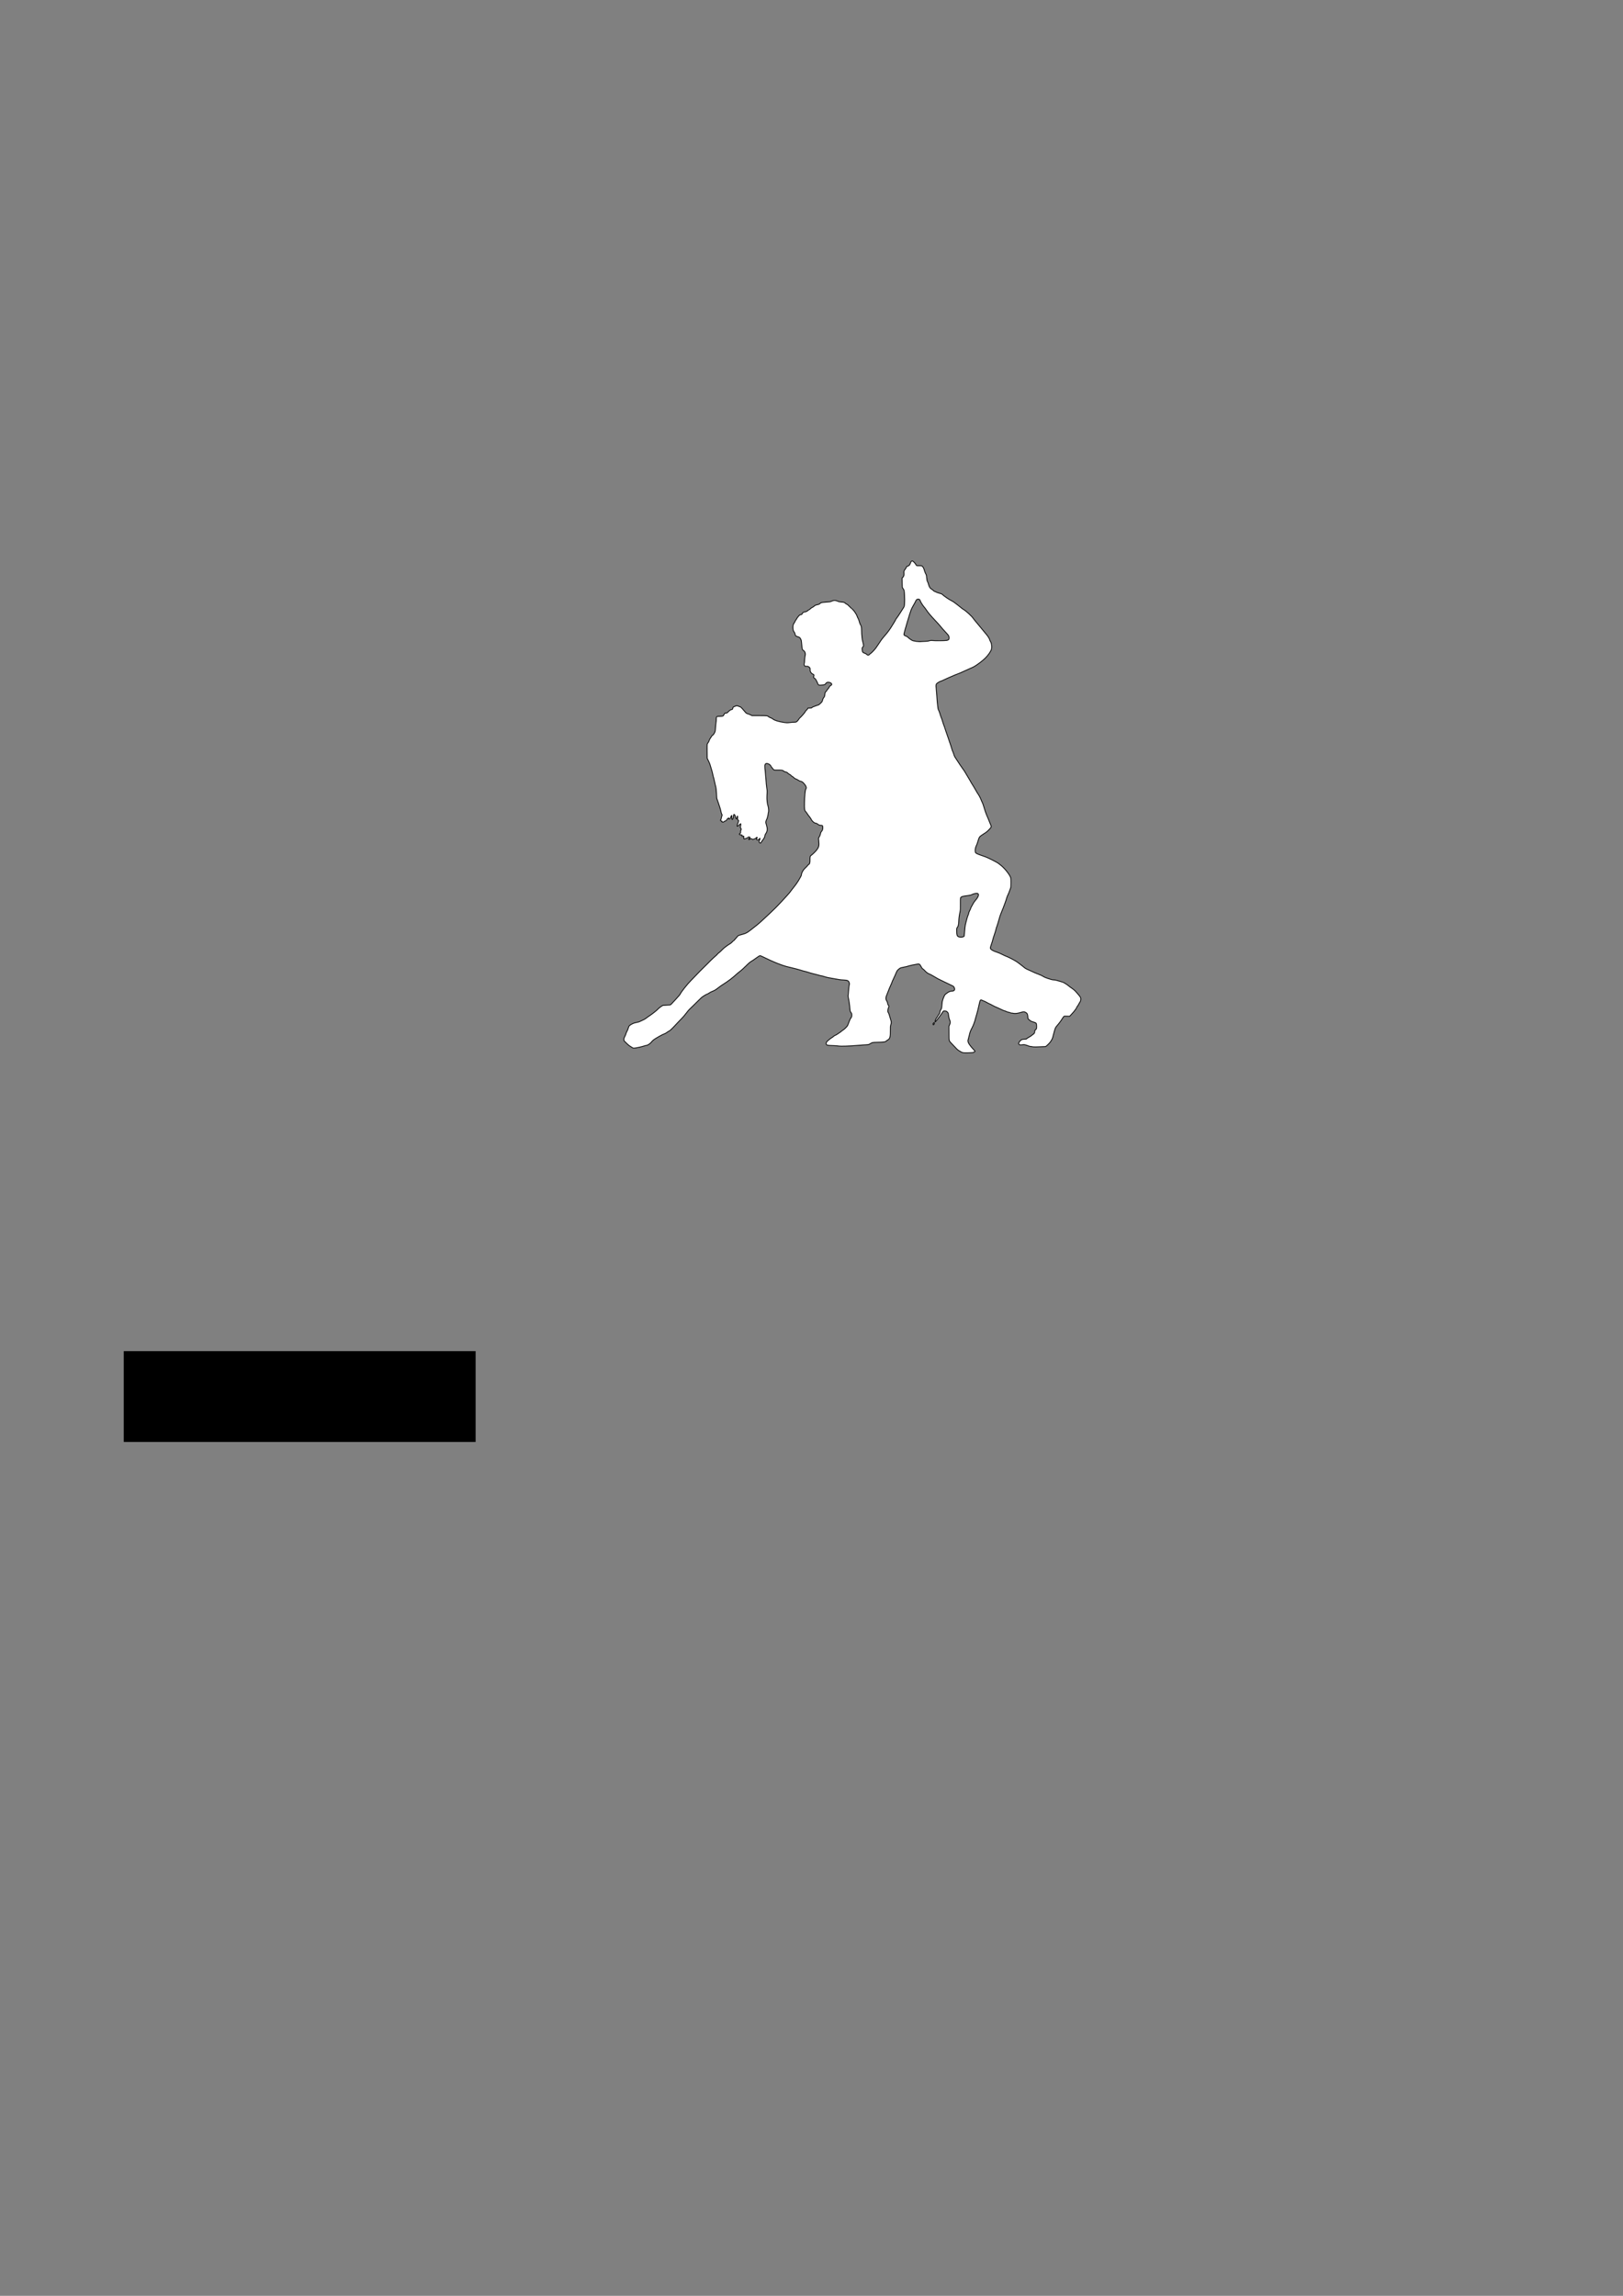 <?xml version="1.0" encoding="UTF-8" standalone="no"?>
<svg
   xmlns:osb="http://www.openswatchbook.org/uri/2009/osb"
   xmlns:dc="http://purl.org/dc/elements/1.1/"
   xmlns:cc="http://creativecommons.org/ns#"
   xmlns:rdf="http://www.w3.org/1999/02/22-rdf-syntax-ns#"
   xmlns:svg="http://www.w3.org/2000/svg"
   xmlns="http://www.w3.org/2000/svg"
   xmlns:xlink="http://www.w3.org/1999/xlink"
   xmlns:sodipodi="http://sodipodi.sourceforge.net/DTD/sodipodi-0.dtd"
   xmlns:inkscape="http://www.inkscape.org/namespaces/inkscape"
   version="1.1"
   id="svg2"
   height="297mm"
   width="210mm"
   sodipodi:docname="logo_ba_blanc_danseurs_seuls.svg"
   inkscape:version="0.92.5 (2060ec1f9f, 2020-04-08)">
  <rect width="100%" height="100%" fill="#808080" stroke="none"/>
  <sodipodi:namedview
     pagecolor="#ffffff"
     bordercolor="#666666"
     borderopacity="1"
     objecttolerance="10"
     gridtolerance="10"
     guidetolerance="10"
     inkscape:pageopacity="0"
     inkscape:pageshadow="2"
     inkscape:window-width="1890"
     inkscape:window-height="906"
     id="namedview193"
     showgrid="false"
     inkscape:zoom="1.1893044"
     inkscape:cx="492.45524"
     inkscape:cy="704.64397"
     inkscape:window-x="0"
     inkscape:window-y="37"
     inkscape:window-maximized="0"
     inkscape:current-layer="layer3" />
  <defs
     id="defs4">
    <linearGradient
       id="linearGradient4027">
      <stop
         id="stop4029"
         offset="0"
         style="stop-color:#ffffff;stop-opacity:1" />
      <stop
         style="stop-color:#ffcc00;stop-opacity:1"
         offset="0.747"
         id="stop4063" />
      <stop
         id="stop4031"
         offset="1"
         style="stop-color:#ff6600;stop-opacity:1" />
    </linearGradient>
    <linearGradient
       id="linearGradient3932">
      <stop
         style="stop-color:#ffcc00;stop-opacity:0.848;"
         offset="0"
         id="stop3941" />
      <stop
         id="stop3945"
         offset="0.25"
         style="stop-color:#ffcc00;stop-opacity:0.635;" />
      <stop
         id="stop3943"
         offset="0.5"
         style="stop-color:#ffcc00;stop-opacity:0.424;" />
      <stop
         id="stop3937"
         offset="1"
         style="stop-color:#ffcc00;stop-opacity:0;" />
    </linearGradient>
    <linearGradient
       id="linearGradient3872">
      <stop
         style="stop-color:#ffcc00;stop-opacity:0.325;"
         offset="0"
         id="stop3898" />
      <stop
         id="stop3900"
         offset="0.25"
         style="stop-color:#ffcc00;stop-opacity:0.271;" />
      <stop
         style="stop-color:#ffcc00;stop-opacity:0.216;"
         offset="0.5"
         id="stop3896" />
      <stop
         id="stop3876"
         offset="1"
         style="stop-color:#ffcc00;stop-opacity:0;" />
    </linearGradient>
    <linearGradient
       id="linearGradient3935">
      <stop
         style="stop-color:#ffc047;stop-opacity:0.482;"
         offset="0"
         id="stop3934" />
      <stop
         id="stop3938"
         offset="0.25"
         style="stop-color:#ffcc2a;stop-opacity:0.373;" />
      <stop
         id="stop3936"
         offset="0.679"
         style="stop-color:#ffcc2a;stop-opacity:0.709;" />
      <stop
         id="stop3939"
         offset="1"
         style="stop-color:#ffd42a;stop-opacity:0;" />
    </linearGradient>
    <linearGradient
       id="linearGradient5619">
      <stop
         id="stop5621"
         offset="0"
         style="stop-color:#ffffff;stop-opacity:1;" />
      <stop
         id="stop5623"
         offset="1"
         style="stop-color:#ffffff;stop-opacity:0;" />
    </linearGradient>
    <linearGradient
       id="linearGradient7661">
      <stop
         style="stop-color:#e6f727;stop-opacity:1;"
         offset="0"
         id="stop7663" />
      <stop
         style="stop-color:#e6f727;stop-opacity:0;"
         offset="1"
         id="stop7665" />
    </linearGradient>
    <linearGradient
       id="linearGradient7643"
       osb:paint="solid">
      <stop
         style="stop-color:#f7b027;stop-opacity:1;"
         offset="0"
         id="stop7645" />
    </linearGradient>
    <linearGradient
       id="linearGradient7665"
       osb:paint="solid">
      <stop
         style="stop-color:#000000;stop-opacity:1;"
         offset="0"
         id="stop7667" />
    </linearGradient>
    <filter
       id="filter5310"
       color-interpolation-filters="sRGB">
      <feSpecularLighting
         id="feSpecularLighting5312"
         in="SourceAlpha"
         surfaceScale="1"
         specularConstant="2"
         specularExponent="18.5"
         result="result1">
        <feDistantLight
           id="feDistantLight5314"
           elevation="30"
           azimuth="225" />
      </feSpecularLighting>
      <feComposite
         id="feComposite5316"
         in2="SourceGraphic"
         result="result0"
         operator="atop" />
      <feMorphology
         id="feMorphology5318"
         radius="2"
         result="result1"
         in="SourceAlpha"
         operator="dilate" />
      <feComposite
         id="feComposite5320"
         in2="result1"
         in="result0" />
    </filter>
    <filter
       id="filter5322"
       color-interpolation-filters="sRGB">
      <feSpecularLighting
         id="feSpecularLighting5324"
         in="SourceAlpha"
         surfaceScale="1"
         specularConstant="2"
         specularExponent="18.5"
         result="result1">
        <feDistantLight
           id="feDistantLight5326"
           elevation="30"
           azimuth="225" />
      </feSpecularLighting>
      <feComposite
         id="feComposite5328"
         in2="SourceGraphic"
         result="result0"
         operator="atop" />
      <feMorphology
         id="feMorphology5330"
         radius="2"
         result="result1"
         in="SourceAlpha"
         operator="dilate" />
      <feComposite
         id="feComposite5332"
         in2="result1"
         in="result0" />
    </filter>
    <filter
       id="filter5334"
       color-interpolation-filters="sRGB">
      <feSpecularLighting
         id="feSpecularLighting5336"
         in="SourceAlpha"
         surfaceScale="1"
         specularConstant="2"
         specularExponent="18.5"
         result="result1">
        <feDistantLight
           id="feDistantLight5338"
           elevation="30"
           azimuth="225" />
      </feSpecularLighting>
      <feComposite
         id="feComposite5340"
         in2="SourceGraphic"
         result="result0"
         operator="atop" />
      <feMorphology
         id="feMorphology5342"
         radius="2"
         result="result1"
         in="SourceAlpha"
         operator="dilate" />
      <feComposite
         id="feComposite5344"
         in2="result1"
         in="result0" />
    </filter>
    <filter
       id="filter5376"
       x="0"
       y="0"
       width="1"
       height="1"
       color-interpolation-filters="sRGB">
      <feColorMatrix
         id="feColorMatrix5378"
         values="1"
         in="SourceGraphic"
         type="saturate"
         result="result2" />
      <feFlood
         id="feFlood5380"
         flood-color="rgb(254,102,0)"
         flood-opacity="1"
         result="result1" />
      <feBlend
         id="feBlend5382"
         in2="result2"
         mode="multiply"
         in="result1"
         result="result3" />
      <feComposite
         id="feComposite5384"
         in2="SourceGraphic"
         operator="in"
         k2="1"
         result="result4" />
    </filter>
    <path
       style="fill:#ffffff;fill-opacity:1;stroke:#0000ed;stroke-width:2.269;stroke-miterlimit:4;stroke-opacity:1;stroke-dasharray:none"
       id="path6910-3"
       d="m 743.526,474.254 a 368.352,357.552 0 1 1 -8e-5,-0.242"
       transform="matrix(0.025,0.769,-0.792,0.026,706.581,76.178)" />
    <path
       style="fill:#ffffff;fill-opacity:1;stroke:#0000ed;stroke-width:2.269;stroke-miterlimit:4;stroke-opacity:1;stroke-dasharray:none"
       id="path6910-38"
       d="m 743.526,474.254 a 368.352,357.552 0 1 1 -8e-5,-0.242"
       transform="matrix(0.025,0.769,-0.792,0.026,706.581,76.178)" />
    <filter
       color-interpolation-filters="sRGB"
       x="0"
       y="0"
       width="1"
       height="1"
       id="filter5299">
      <feColorMatrix
         result="result1"
         values="0"
         type="saturate"
         id="feColorMatrix5301" />
      <feFlood
         result="result2"
         flood-color="rgb(9,111,152)"
         id="feFlood5303" />
      <feBlend
         result="result2"
         mode="screen"
         in2="result1"
         id="feBlend5305" />
      <feComposite
         in="result2"
         operator="in"
         in2="SourceGraphic"
         id="feComposite5307" />
    </filter>
    <linearGradient
       gradientUnits="userSpaceOnUse"
       y2="474.254"
       x2="744.66"
       y1="474.254"
       x1="5.687"
       id="linearGradient5625"
       xlink:href="#linearGradient5619" />
    <filter
       color-interpolation-filters="sRGB"
       id="filter7095">
      <feGaussianBlur
         stdDeviation="3"
         id="feGaussianBlur7097" />
    </filter>
    <radialGradient
       gradientUnits="userSpaceOnUse"
       gradientTransform="matrix(-0.685,-0.392,-0.399,0.697,794.168,146.547)"
       r="369.487"
       fy="528.892"
       fx="343.526"
       cy="528.892"
       cx="343.526"
       id="radialGradient4061"
       xlink:href="#linearGradient4027" />
    <filter
       id="filter5322-0"
       color-interpolation-filters="sRGB">
      <feSpecularLighting
         id="feSpecularLighting5324-8"
         in="SourceAlpha"
         surfaceScale="1"
         specularConstant="2"
         specularExponent="18.5"
         result="result1">
        <feDistantLight
           id="feDistantLight5326-9"
           elevation="30"
           azimuth="225" />
      </feSpecularLighting>
      <feComposite
         id="feComposite5328-6"
         in2="SourceGraphic"
         result="result0"
         operator="atop" />
      <feMorphology
         id="feMorphology5330-3"
         radius="2"
         result="result1"
         in="SourceAlpha"
         operator="dilate" />
      <feComposite
         id="feComposite5332-0"
         in2="result1"
         in="result0" />
    </filter>
    <filter
       id="filter5322-6"
       color-interpolation-filters="sRGB">
      <feSpecularLighting
         id="feSpecularLighting5324-83"
         in="SourceAlpha"
         surfaceScale="1"
         specularConstant="2"
         specularExponent="18.5"
         result="result1">
        <feDistantLight
           id="feDistantLight5326-92"
           elevation="30"
           azimuth="225" />
      </feSpecularLighting>
      <feComposite
         id="feComposite5328-67"
         in2="SourceGraphic"
         result="result0"
         operator="atop" />
      <feMorphology
         id="feMorphology5330-0"
         radius="2"
         result="result1"
         in="SourceAlpha"
         operator="dilate" />
      <feComposite
         id="feComposite5332-8"
         in2="result1"
         in="result0" />
    </filter>
    <filter
       id="filter5322-4"
       color-interpolation-filters="sRGB">
      <feSpecularLighting
         id="feSpecularLighting5324-2"
         in="SourceAlpha"
         surfaceScale="1"
         specularConstant="2"
         specularExponent="18.5"
         result="result1">
        <feDistantLight
           id="feDistantLight5326-96"
           elevation="30"
           azimuth="225" />
      </feSpecularLighting>
      <feComposite
         id="feComposite5328-1"
         in2="SourceGraphic"
         result="result0"
         operator="atop" />
      <feMorphology
         id="feMorphology5330-04"
         radius="2"
         result="result1"
         in="SourceAlpha"
         operator="dilate" />
      <feComposite
         id="feComposite5332-2"
         in2="result1"
         in="result0" />
    </filter>
    <filter
       id="filter5322-5"
       color-interpolation-filters="sRGB">
      <feSpecularLighting
         id="feSpecularLighting5324-1"
         in="SourceAlpha"
         surfaceScale="1"
         specularConstant="2"
         specularExponent="18.5"
         result="result1">
        <feDistantLight
           id="feDistantLight5326-7"
           elevation="30"
           azimuth="225" />
      </feSpecularLighting>
      <feComposite
         id="feComposite5328-5"
         in2="SourceGraphic"
         result="result0"
         operator="atop" />
      <feMorphology
         id="feMorphology5330-7"
         radius="2"
         result="result1"
         in="SourceAlpha"
         operator="dilate" />
      <feComposite
         id="feComposite5332-1"
         in2="result1"
         in="result0" />
    </filter>
    <filter
       color-interpolation-filters="sRGB"
       id="filter4020">
      <feGaussianBlur
         result="result0"
         in="SourceAlpha"
         stdDeviation="2"
         id="feGaussianBlur4022" />
      <feComposite
         k3="10"
         k2="1"
         in="SourceGraphic"
         operator="arithmetic"
         result="result3"
         in2="result0"
         id="feComposite4024" />
      <feComposite
         result="result4"
         in="result3"
         operator="in"
         k2="1"
         in2="result3"
         id="feComposite4026" />
    </filter>
    <filter
       id="filter5322-53"
       color-interpolation-filters="sRGB">
      <feSpecularLighting
         id="feSpecularLighting5324-21"
         in="SourceAlpha"
         surfaceScale="1"
         specularConstant="2"
         specularExponent="18.5"
         result="result1">
        <feDistantLight
           id="feDistantLight5326-97"
           elevation="30"
           azimuth="225" />
      </feSpecularLighting>
      <feComposite
         id="feComposite5328-68"
         in2="SourceGraphic"
         result="result0"
         operator="atop" />
      <feMorphology
         id="feMorphology5330-2"
         radius="2"
         result="result1"
         in="SourceAlpha"
         operator="dilate" />
      <feComposite
         id="feComposite5332-06"
         in2="result1"
         in="result0" />
    </filter>
    <filter
       id="filter5322-9"
       color-interpolation-filters="sRGB">
      <feSpecularLighting
         id="feSpecularLighting5324-6"
         in="SourceAlpha"
         surfaceScale="1"
         specularConstant="2"
         specularExponent="18.5"
         result="result1">
        <feDistantLight
           id="feDistantLight5326-0"
           elevation="30"
           azimuth="225" />
      </feSpecularLighting>
      <feComposite
         id="feComposite5328-2"
         in2="SourceGraphic"
         result="result0"
         operator="atop" />
      <feMorphology
         id="feMorphology5330-76"
         radius="2"
         result="result1"
         in="SourceAlpha"
         operator="dilate" />
      <feComposite
         id="feComposite5332-13"
         in2="result1"
         in="result0" />
    </filter>
    <filter
       color-interpolation-filters="sRGB"
       id="filter3225">
      <feGaussianBlur
         result="result0"
         in="SourceAlpha"
         stdDeviation="2"
         id="feGaussianBlur3227" />
      <feComposite
         k3="10"
         k2="1"
         in="SourceGraphic"
         operator="arithmetic"
         result="result3"
         in2="result0"
         id="feComposite3229" />
      <feComposite
         result="result4"
         in="result3"
         operator="in"
         k2="1"
         in2="result3"
         id="feComposite3231" />
    </filter>
    <filter
       id="filter5322-2"
       color-interpolation-filters="sRGB">
      <feSpecularLighting
         id="feSpecularLighting5324-60"
         in="SourceAlpha"
         surfaceScale="1"
         specularConstant="2"
         specularExponent="18.5"
         result="result1">
        <feDistantLight
           id="feDistantLight5326-6"
           elevation="30"
           azimuth="225" />
      </feSpecularLighting>
      <feComposite
         id="feComposite5328-64"
         in2="SourceGraphic"
         result="result0"
         operator="atop" />
      <feMorphology
         id="feMorphology5330-6"
         radius="2"
         result="result1"
         in="SourceAlpha"
         operator="dilate" />
      <feComposite
         id="feComposite5332-28"
         in2="result1"
         in="result0" />
    </filter>
    <path
       transform="matrix(-0.025,0.769,0.792,0.026,-26.066,872.042)"
       d="m 743.526,474.254 a 368.352,357.552 0 1 1 -8e-5,-0.242"
       id="path3017"
       style="fill:#ffffff;fill-opacity:1;stroke:#0000ed;stroke-width:2.268;stroke-miterlimit:4;stroke-opacity:1;stroke-dasharray:none" />
    <path
       transform="matrix(-0.025,0.769,0.792,0.026,-26.066,872.042)"
       d="m 743.526,474.254 a 368.352,357.552 0 1 1 -8e-5,-0.242"
       id="path3017-4"
       style="fill:#ffffff;fill-opacity:1;stroke:#0000ed;stroke-width:2.268;stroke-miterlimit:4;stroke-opacity:1;stroke-dasharray:none" />
    <filter
       id="filter5322-2-3"
       color-interpolation-filters="sRGB">
      <feSpecularLighting
         id="feSpecularLighting5324-60-4"
         in="SourceAlpha"
         surfaceScale="1"
         specularConstant="2"
         specularExponent="18.5"
         result="result1">
        <feDistantLight
           id="feDistantLight5326-6-1"
           elevation="30"
           azimuth="225" />
      </feSpecularLighting>
      <feComposite
         id="feComposite5328-64-6"
         in2="SourceGraphic"
         result="result0"
         operator="atop" />
      <feMorphology
         id="feMorphology5330-6-6"
         radius="2"
         result="result1"
         in="SourceAlpha"
         operator="dilate" />
      <feComposite
         id="feComposite5332-28-2"
         in2="result1"
         in="result0" />
    </filter>
    <filter
       id="filter5310-0"
       color-interpolation-filters="sRGB">
      <feSpecularLighting
         id="feSpecularLighting5312-3"
         in="SourceAlpha"
         surfaceScale="1"
         specularConstant="2"
         specularExponent="18.5"
         result="result1">
        <feDistantLight
           id="feDistantLight5314-4"
           elevation="30"
           azimuth="225" />
      </feSpecularLighting>
      <feComposite
         id="feComposite5316-6"
         in2="SourceGraphic"
         result="result0"
         operator="atop" />
      <feMorphology
         id="feMorphology5318-4"
         radius="2"
         result="result1"
         in="SourceAlpha"
         operator="dilate" />
      <feComposite
         id="feComposite5320-3"
         in2="result1"
         in="result0" />
    </filter>
    <filter
       id="filter5322-56"
       color-interpolation-filters="sRGB">
      <feSpecularLighting
         id="feSpecularLighting5324-9"
         in="SourceAlpha"
         surfaceScale="1"
         specularConstant="2"
         specularExponent="18.5"
         result="result1">
        <feDistantLight
           id="feDistantLight5326-75"
           elevation="30"
           azimuth="225" />
      </feSpecularLighting>
      <feComposite
         id="feComposite5328-9"
         in2="SourceGraphic"
         result="result0"
         operator="atop" />
      <feMorphology
         id="feMorphology5330-9"
         radius="2"
         result="result1"
         in="SourceAlpha"
         operator="dilate" />
      <feComposite
         id="feComposite5332-02"
         in2="result1"
         in="result0" />
    </filter>
    <path
       style="fill:url(#radialGradient4061-4);fill-opacity:1;stroke:#0000ed;stroke-width:3.39;stroke-miterlimit:4;stroke-opacity:1;stroke-dasharray:none"
       id="path6910-0"
       d="m 743.526,474.254 a 368.352,357.552 0 1 1 -8e-5,-0.242"
       transform="matrix(0.022,0.668,-0.688,0.023,658.416,161.738)" />
    <radialGradient
       gradientUnits="userSpaceOnUse"
       gradientTransform="matrix(-0.231,-1.125,1.178,-0.228,-232.728,971.894)"
       r="369.487"
       fy="528.892"
       fx="343.526"
       cy="528.892"
       cx="343.526"
       id="radialGradient4061-4"
       xlink:href="#linearGradient4027-4" />
    <linearGradient
       id="linearGradient4027-4">
      <stop
         id="stop4029-6"
         offset="0"
         style="stop-color:#ffffff;stop-opacity:1" />
      <stop
         style="stop-color:#ffcc00;stop-opacity:1"
         offset="0.747"
         id="stop4063-4" />
      <stop
         id="stop4031-7"
         offset="1"
         style="stop-color:#ff6600;stop-opacity:1" />
    </linearGradient>
    <radialGradient
       r="369.487"
       fy="528.892"
       fx="343.526"
       cy="528.892"
       cx="343.526"
       gradientTransform="matrix(-0.231,-1.125,1.178,-0.228,-232.728,971.894)"
       gradientUnits="userSpaceOnUse"
       id="radialGradient3477"
       xlink:href="#linearGradient4027-4" />
    <radialGradient
       r="369.487"
       fy="528.892"
       fx="343.526"
       cy="528.892"
       cx="343.526"
       gradientTransform="matrix(-0.231,-1.125,1.178,-0.228,-232.728,971.894)"
       gradientUnits="userSpaceOnUse"
       id="radialGradient3358"
       xlink:href="#linearGradient4027-4" />
    <radialGradient
       r="369.487"
       fy="528.892"
       fx="343.526"
       cy="528.892"
       cx="343.526"
       gradientTransform="matrix(-0.231,-1.125,1.178,-0.228,-232.728,971.894)"
       gradientUnits="userSpaceOnUse"
       id="radialGradient3444"
       xlink:href="#linearGradient4027-4" />
    <radialGradient
       r="369.487"
       fy="528.892"
       fx="343.526"
       cy="528.892"
       cx="343.526"
       gradientTransform="matrix(0.769,-0.18,0.183,0.782,1672.664,-605.269)"
       gradientUnits="userSpaceOnUse"
       id="radialGradient3529"
       xlink:href="#linearGradient4027-4" />
    <filter
       id="filter5322-2-1"
       style="color-interpolation-filters:sRGB">
      <feSpecularLighting
         result="result1"
         specularExponent="18.5"
         specularConstant="2"
         surfaceScale="1"
         in="SourceAlpha"
         id="feSpecularLighting5324-60-5">
        <feDistantLight
           azimuth="225"
           elevation="30"
           id="feDistantLight5326-6-0" />
      </feSpecularLighting>
      <feComposite
         operator="atop"
         result="result0"
         in2="SourceGraphic"
         id="feComposite5328-64-8" />
      <feMorphology
         operator="dilate"
         in="SourceAlpha"
         result="result1"
         radius="2"
         id="feMorphology5330-6-3" />
      <feComposite
         in="result0"
         in2="result1"
         id="feComposite5332-28-5" />
    </filter>
    <filter
       id="filter5310-6"
       style="color-interpolation-filters:sRGB">
      <feSpecularLighting
         result="result1"
         specularExponent="18.5"
         specularConstant="2"
         surfaceScale="1"
         in="SourceAlpha"
         id="feSpecularLighting5312-5">
        <feDistantLight
           azimuth="225"
           elevation="30"
           id="feDistantLight5314-9" />
      </feSpecularLighting>
      <feComposite
         operator="atop"
         result="result0"
         in2="SourceGraphic"
         id="feComposite5316-9" />
      <feMorphology
         operator="dilate"
         in="SourceAlpha"
         result="result1"
         radius="2"
         id="feMorphology5318-0" />
      <feComposite
         in="result0"
         in2="result1"
         id="feComposite5320-7" />
    </filter>
    <filter
       id="filter5322-63"
       style="color-interpolation-filters:sRGB">
      <feSpecularLighting
         result="result1"
         specularExponent="18.5"
         specularConstant="2"
         surfaceScale="1"
         in="SourceAlpha"
         id="feSpecularLighting5324-7">
        <feDistantLight
           azimuth="225"
           elevation="30"
           id="feDistantLight5326-61" />
      </feSpecularLighting>
      <feComposite
         operator="atop"
         result="result0"
         in2="SourceGraphic"
         id="feComposite5328-50" />
      <feMorphology
         operator="dilate"
         in="SourceAlpha"
         result="result1"
         radius="2"
         id="feMorphology5330-65" />
      <feComposite
         in="result0"
         in2="result1"
         id="feComposite5332-08" />
    </filter>
    <radialGradient
       xlink:href="#linearGradient4027"
       id="radialGradient4061-1"
       cx="343.526"
       cy="528.892"
       fx="343.526"
       fy="528.892"
       r="369.487"
       gradientTransform="matrix(-0.66,-0.433,-0.44,0.672,761.263,189.688)"
       gradientUnits="userSpaceOnUse" />
    <filter
       id="filter5322-22"
       style="color-interpolation-filters:sRGB">
      <feSpecularLighting
         id="feSpecularLighting5324-3"
         in="SourceAlpha"
         surfaceScale="1"
         specularConstant="2"
         specularExponent="18.5"
         result="result1">
        <feDistantLight
           id="feDistantLight5326-2"
           elevation="30"
           azimuth="225" />
      </feSpecularLighting>
      <feComposite
         id="feComposite5328-0"
         in2="SourceGraphic"
         result="result0"
         operator="atop" />
      <feMorphology
         id="feMorphology5330-5"
         radius="2"
         result="result1"
         in="SourceAlpha"
         operator="dilate" />
      <feComposite
         id="feComposite5332-4"
         in2="result1"
         in="result0" />
    </filter>
    <filter
       id="filter5310-3"
       style="color-interpolation-filters:sRGB">
      <feSpecularLighting
         id="feSpecularLighting5312-17"
         in="SourceAlpha"
         surfaceScale="1"
         specularConstant="2"
         specularExponent="18.5"
         result="result1">
        <feDistantLight
           id="feDistantLight5314-1"
           elevation="30"
           azimuth="225" />
      </feSpecularLighting>
      <feComposite
         id="feComposite5316-2"
         in2="SourceGraphic"
         result="result0"
         operator="atop" />
      <feMorphology
         id="feMorphology5318-54"
         radius="2"
         result="result1"
         in="SourceAlpha"
         operator="dilate" />
      <feComposite
         id="feComposite5320-9"
         in2="result1"
         in="result0" />
    </filter>
    <filter
       id="filter5322-2-6"
       style="color-interpolation-filters:sRGB">
      <feSpecularLighting
         id="feSpecularLighting5324-60-29"
         in="SourceAlpha"
         surfaceScale="1"
         specularConstant="2"
         specularExponent="18.5"
         result="result1">
        <feDistantLight
           id="feDistantLight5326-6-7"
           elevation="30"
           azimuth="225" />
      </feSpecularLighting>
      <feComposite
         id="feComposite5328-64-5"
         in2="SourceGraphic"
         result="result0"
         operator="atop" />
      <feMorphology
         id="feMorphology5330-6-9"
         radius="2"
         result="result1"
         in="SourceAlpha"
         operator="dilate" />
      <feComposite
         id="feComposite5332-28-0"
         in2="result1"
         in="result0" />
    </filter>
  </defs>
  <g
     inkscape:groupmode="layer"
     id="layer2"
     inkscape:label="fond"
     sodipodi:insensitive="true"
     style="display:none">
    <rect
       style="fill:#6d6d6d;fill-opacity:1;fill-rule:evenodd;stroke:#000000;stroke-width:0.956px;stroke-linecap:butt;stroke-linejoin:miter;stroke-opacity:1"
       id="rect193"
       width="789.613"
       height="1113.051"
       x="9.491"
       y="-0.022" />
    <circle
       style="opacity:1;vector-effect:none;fill:none;fill-opacity:1;fill-rule:evenodd;stroke:#ffffff;stroke-width:3.056px;stroke-linecap:butt;stroke-linejoin:miter;stroke-miterlimit:4;stroke-dasharray:none;stroke-dashoffset:0;stroke-opacity:1"
       id="path1007"
       cx="484.758"
       cy="816.882"
       r="152.814" />
  </g>
  <g
     inkscape:groupmode="layer"
     id="layer3"
     inkscape:label="niv1">
    <g
       style="display:inline;stroke:#000000;stroke-opacity:1;stroke-width:0.4;stroke-miterlimit:4;stroke-dasharray:none"
       id="layer1">
      <flowRoot
         transform="matrix(1.167,0,0,1.004,30.204,64.281)"
         style="font-style:normal;font-weight:normal;line-height:0.01%;font-family:sans-serif;letter-spacing:0px;word-spacing:0px;writing-mode:tb-rl;display:inline;fill:#000000;fill-opacity:1;stroke:#000000;stroke-width:0.37;stroke-linecap:butt;stroke-linejoin:miter;stroke-opacity:1;stroke-miterlimit:4;stroke-dasharray:none"
         id="flowRoot4155"
         xml:space="preserve"><flowRegion
           style="font-family:sans-serif;stroke:#000000;stroke-opacity:1;stroke-width:0.37;stroke-miterlimit:4;stroke-dasharray:none"
           id="flowRegion4157"><rect
             style="font-family:sans-serif;stroke:#000000;stroke-opacity:1;stroke-width:0.37;stroke-miterlimit:4;stroke-dasharray:none"
             y="594.157"
             x="26.163"
             height="43.841"
             width="147.078"
             id="rect4159" /></flowRegion><flowPara
           style="font-size:40px;line-height:1.25;font-family:sans-serif;stroke:#000000;stroke-opacity:1;stroke-width:0.37;stroke-miterlimit:4;stroke-dasharray:none"
           id="flowPara4161"> </flowPara></flowRoot>      <path
         id="path209"
         d="m 471.203,514.738 c -0.44,-0.044 -0.866,-0.185 -1.157,-0.383 -0.253,-0.173 -0.706,-0.44 -1.006,-0.594 -0.691,-0.354 -0.923,-0.581 -4.029,-3.923 -0.921,-0.991 -0.902,-0.898 -0.921,-4.677 l -0.016,-3.369 0.33,-0.778 c 0.409,-0.964 0.403,-1.47 -0.03,-2.433 -0.226,-0.503 -0.38,-1.121 -0.462,-1.86 -0.156,-1.398 -0.164,-1.421 -0.678,-1.935 -0.366,-0.366 -0.53,-0.434 -1.139,-0.472 -0.66,-0.041 -0.727,-0.019 -0.933,0.302 -0.822,1.281 -3.222,4.504 -3.635,4.88 -0.303,0.276 -0.329,0.136 -0.114,-0.624 0.118,-0.419 0.395,-0.937 0.7,-1.311 0.277,-0.34 0.503,-0.668 0.502,-0.73 -10e-4,-0.062 0.208,-0.392 0.465,-0.734 0.484,-0.646 0.528,-0.751 0.638,-1.534 0.036,-0.259 0.221,-0.685 0.41,-0.947 0.254,-0.352 0.359,-0.668 0.403,-1.211 0.178,-2.213 0.268,-2.892 0.43,-3.241 0.099,-0.212 0.178,-0.465 0.177,-0.56 -0.002,-0.096 0.2,-0.642 0.449,-1.214 0.43,-0.991 0.499,-1.075 1.451,-1.779 1.03,-0.761 1.671,-1.013 2.639,-1.033 1.087,-0.023 1.457,-0.75 0.924,-1.819 -0.191,-0.384 -0.396,-0.566 -0.886,-0.786 -0.351,-0.158 -1.214,-0.577 -1.919,-0.931 -0.705,-0.354 -1.857,-0.907 -2.56,-1.229 -1.896,-0.868 -3.197,-1.558 -4.657,-2.474 -0.719,-0.451 -1.696,-0.971 -2.171,-1.156 -0.616,-0.24 -1.082,-0.541 -1.623,-1.051 -0.418,-0.393 -0.805,-0.788 -0.86,-0.877 -0.056,-0.09 -0.317,-0.303 -0.581,-0.475 -0.35,-0.228 -0.598,-0.552 -0.918,-1.203 -0.531,-1.077 -0.85,-1.328 -1.559,-1.226 -1.198,0.173 -3.454,0.634 -4.067,0.831 -0.964,0.309 -2.223,0.617 -3.211,0.783 -0.476,0.08 -1.005,0.205 -1.176,0.277 -0.516,0.218 -1.585,1.153 -1.76,1.538 -0.09,0.199 -0.224,0.478 -0.296,0.621 -0.073,0.143 -0.431,0.96 -0.796,1.815 -0.365,0.856 -0.78,1.76 -0.922,2.01 -0.142,0.25 -0.324,0.683 -0.405,0.962 -0.081,0.279 -0.398,1.037 -0.705,1.685 -0.307,0.648 -0.75,1.702 -0.984,2.343 -0.235,0.641 -0.546,1.428 -0.691,1.749 -0.779,1.717 -0.824,2.534 -0.191,3.475 0.209,0.311 0.372,0.748 0.416,1.123 0.045,0.379 0.185,0.751 0.364,0.973 0.354,0.439 0.356,0.474 0.048,1.144 -0.135,0.295 -0.269,0.874 -0.298,1.286 -0.045,0.657 -0.011,0.812 0.273,1.253 0.178,0.277 0.421,0.926 0.539,1.442 0.118,0.516 0.354,1.33 0.524,1.809 0.384,1.083 0.405,1.656 0.094,2.59 -0.209,0.627 -0.239,1.012 -0.212,2.68 0.052,3.169 -0.203,4.155 -1.214,4.694 -0.275,0.146 -0.637,0.409 -0.806,0.584 -0.407,0.42 -1.204,0.533 -4.106,0.578 -1.262,0.02 -2.459,0.09 -2.659,0.157 -0.2,0.067 -0.68,0.319 -1.067,0.56 -0.7,0.436 -0.713,0.439 -2.887,0.573 -1.201,0.074 -2.944,0.207 -3.873,0.295 -2.806,0.267 -7.892,0.43 -8.514,0.273 -0.3,-0.076 -1.641,-0.176 -2.978,-0.222 -2.579,-0.089 -2.972,-0.163 -3.201,-0.601 -0.289,-0.554 -0.064,-1.084 0.778,-1.831 0.888,-0.788 1.603,-1.324 2.13,-1.596 0.198,-0.102 0.46,-0.31 0.583,-0.462 0.123,-0.152 0.527,-0.402 0.897,-0.557 0.371,-0.154 0.835,-0.415 1.031,-0.58 0.197,-0.164 0.6,-0.435 0.896,-0.602 0.296,-0.167 0.745,-0.497 0.997,-0.734 0.252,-0.237 0.655,-0.533 0.895,-0.658 0.509,-0.264 2.052,-1.806 2.204,-2.201 0.057,-0.149 0.193,-0.504 0.301,-0.789 0.694,-1.825 0.991,-2.5 1.225,-2.788 0.421,-0.518 0.528,-0.845 0.516,-1.58 -0.009,-0.571 -0.073,-0.764 -0.374,-1.141 -0.449,-0.562 -0.465,-0.634 -0.658,-3.002 -0.091,-1.117 -0.301,-2.57 -0.499,-3.45 -0.314,-1.401 -0.331,-1.594 -0.211,-2.444 0.072,-0.507 0.164,-1.591 0.206,-2.407 0.042,-0.817 0.161,-1.778 0.264,-2.137 0.177,-0.614 0.175,-0.689 -0.041,-1.284 -0.332,-0.917 -0.816,-1.138 -2.672,-1.222 -0.788,-0.035 -1.705,-0.115 -2.039,-0.177 -0.333,-0.062 -1.26,-0.224 -2.06,-0.36 -3.411,-0.58 -4.236,-0.757 -5.576,-1.191 -0.637,-0.206 -1.28,-0.374 -1.429,-0.373 -0.149,9.5e-4 -0.817,-0.164 -1.485,-0.367 -0.668,-0.203 -1.705,-0.475 -2.306,-0.603 -0.6,-0.128 -1.583,-0.403 -2.185,-0.611 -0.602,-0.208 -1.571,-0.484 -2.153,-0.614 -0.583,-0.13 -1.348,-0.348 -1.7,-0.484 -0.587,-0.228 -2.976,-0.849 -6.342,-1.649 -2.859,-0.68 -6.97,-2.31 -11.513,-4.567 -1.05,-0.521 -2.008,-0.946 -2.13,-0.943 -0.122,0.003 -0.848,0.463 -1.614,1.023 -1.296,0.948 -1.876,1.338 -3.151,2.116 -0.275,0.168 -1.27,1.083 -2.211,2.033 -0.941,0.95 -2.221,2.105 -2.845,2.567 -0.624,0.462 -1.38,1.081 -1.681,1.376 -0.479,0.469 -2.159,1.884 -2.892,2.434 -1.351,1.015 -2.81,2.025 -3.594,2.49 -0.523,0.31 -1.544,1.024 -2.27,1.587 -1.5,1.164 -1.975,1.453 -3.019,1.837 -0.407,0.15 -1.104,0.514 -1.549,0.81 -0.445,0.296 -0.884,0.539 -0.977,0.54 -0.237,0.004 -2.148,1.148 -2.72,1.629 -0.262,0.22 -0.851,0.787 -1.308,1.259 -0.457,0.472 -1.417,1.418 -2.132,2.102 -2.894,2.768 -2.841,2.712 -3.928,4.116 -1.062,1.371 -1.808,2.251 -2.392,2.821 -0.315,0.308 -1.135,1.156 -1.82,1.884 -0.686,0.729 -1.808,1.919 -2.494,2.646 -0.831,0.881 -1.443,1.415 -1.836,1.601 -0.324,0.154 -0.85,0.49 -1.168,0.748 -0.319,0.258 -0.876,0.556 -1.239,0.663 -0.835,0.247 -4.465,2.3 -5.298,2.998 -0.346,0.29 -0.792,0.754 -0.991,1.03 -0.417,0.581 -1.828,1.554 -2.263,1.56 -0.163,0.003 -0.782,0.158 -1.377,0.346 -1.416,0.447 -3.53,0.914 -4.514,0.997 -0.693,0.059 -0.834,0.029 -1.212,-0.253 -0.235,-0.176 -0.702,-0.469 -1.038,-0.652 -0.335,-0.183 -0.992,-0.711 -1.46,-1.174 -0.467,-0.463 -1.006,-0.993 -1.197,-1.18 -0.289,-0.282 -0.349,-0.444 -0.358,-0.968 -0.008,-0.504 0.081,-0.798 0.448,-1.47 0.252,-0.462 0.517,-1.1 0.589,-1.418 0.072,-0.317 0.308,-0.869 0.524,-1.227 0.216,-0.358 0.48,-1.009 0.586,-1.447 0.117,-0.486 0.315,-0.926 0.506,-1.127 0.464,-0.487 1.968,-1.266 2.751,-1.425 1.747,-0.354 2.054,-0.446 2.727,-0.807 0.395,-0.212 1.031,-0.513 1.413,-0.669 0.382,-0.156 0.92,-0.472 1.197,-0.702 0.276,-0.231 0.745,-0.576 1.04,-0.767 1.928,-1.248 4.157,-2.987 4.945,-3.859 0.264,-0.292 0.881,-0.794 1.371,-1.114 l 0.891,-0.583 1.695,-0.115 c 0.932,-0.063 1.79,-0.121 1.905,-0.128 0.236,-0.014 0.687,-0.461 2.654,-2.626 1.928,-2.122 2.141,-2.375 2.31,-2.74 0.477,-1.033 3.473,-4.808 5.175,-6.519 0.336,-0.338 1.819,-1.872 4.467,-4.62 0.84,-0.872 1.643,-1.67 1.783,-1.773 0.14,-0.103 0.817,-0.768 1.503,-1.478 0.686,-0.71 1.488,-1.521 1.783,-1.804 0.294,-0.282 0.982,-0.943 1.529,-1.469 0.546,-0.526 1.174,-1.088 1.394,-1.25 0.22,-0.162 0.455,-0.407 0.521,-0.544 0.066,-0.137 0.323,-0.384 0.57,-0.548 0.247,-0.164 0.744,-0.591 1.104,-0.948 1.388,-1.378 1.63,-1.602 1.971,-1.826 0.193,-0.127 0.647,-0.468 1.008,-0.757 0.361,-0.289 0.952,-0.677 1.315,-0.862 0.362,-0.185 0.888,-0.599 1.167,-0.919 0.279,-0.32 0.576,-0.583 0.658,-0.584 0.082,-9.5e-4 0.468,-0.389 0.858,-0.861 1.146,-1.39 1.625,-1.882 1.835,-1.885 0.109,-0.002 0.519,-0.117 0.912,-0.257 0.393,-0.14 1.118,-0.358 1.611,-0.485 0.943,-0.243 1.869,-0.779 3.255,-1.882 0.436,-0.348 1.102,-0.869 1.479,-1.158 1.016,-0.78 2.339,-1.847 2.677,-2.161 0.164,-0.152 0.673,-0.61 1.131,-1.019 0.458,-0.409 1.147,-1.04 1.529,-1.404 0.984,-0.936 1.861,-1.755 2.526,-2.364 0.316,-0.288 0.897,-0.851 1.293,-1.25 0.396,-0.399 0.987,-0.968 1.315,-1.263 0.865,-0.78 6.179,-6.5 7.044,-7.581 0.217,-0.271 0.715,-0.932 1.107,-1.47 0.392,-0.537 0.964,-1.271 1.272,-1.629 0.68,-0.794 2.146,-2.955 2.427,-3.579 0.112,-0.25 0.385,-0.728 0.607,-1.064 0.284,-0.431 0.421,-0.806 0.465,-1.276 0.086,-0.914 0.926,-2.314 1.899,-3.167 0.404,-0.354 0.869,-0.839 1.035,-1.079 0.166,-0.239 0.457,-0.525 0.648,-0.634 0.451,-0.258 0.588,-0.83 0.564,-2.353 -0.02,-1.261 0.084,-1.694 0.471,-1.96 0.593,-0.408 2.052,-1.801 2.663,-2.541 0.939,-1.139 1.284,-1.997 1.26,-3.139 -0.01,-0.496 -0.069,-1.335 -0.131,-1.865 -0.112,-0.962 -0.111,-0.966 0.3,-1.623 0.251,-0.401 0.465,-0.956 0.547,-1.417 0.096,-0.539 0.239,-0.872 0.495,-1.154 0.493,-0.543 0.676,-1.099 0.661,-2.01 -0.014,-0.867 -0.161,-1.036 -0.886,-1.025 -0.622,0.01 -1.165,-0.191 -1.611,-0.595 -0.268,-0.243 -0.607,-0.399 -0.987,-0.453 -0.46,-0.066 -0.726,-0.217 -1.294,-0.733 -0.393,-0.357 -0.773,-0.826 -0.843,-1.041 -0.07,-0.215 -0.351,-0.676 -0.623,-1.025 -0.272,-0.348 -0.66,-0.843 -0.861,-1.099 -0.201,-0.256 -0.485,-0.672 -0.629,-0.924 -0.145,-0.252 -0.446,-0.647 -0.67,-0.878 -0.536,-0.554 -0.623,-1.224 -0.566,-4.371 0.057,-3.163 0.367,-6.172 0.688,-6.668 0.285,-0.442 0.287,-0.544 0.02,-1.283 -0.219,-0.607 -1.344,-1.929 -1.895,-2.227 -0.17,-0.092 -0.515,-0.206 -0.768,-0.252 -0.252,-0.046 -0.716,-0.267 -1.031,-0.49 -0.315,-0.223 -0.853,-0.499 -1.195,-0.614 -0.38,-0.128 -0.774,-0.38 -1.01,-0.648 -0.213,-0.241 -0.573,-0.519 -0.801,-0.616 -0.228,-0.097 -0.478,-0.3 -0.557,-0.451 -0.079,-0.151 -0.389,-0.382 -0.69,-0.514 -0.3,-0.132 -0.724,-0.434 -0.942,-0.673 -0.299,-0.327 -0.538,-0.454 -0.969,-0.516 -0.349,-0.05 -0.744,-0.223 -1.013,-0.444 -0.56,-0.459 -0.813,-0.501 -2.999,-0.497 -1.744,0.003 -1.802,-0.006 -1.999,-0.3 -0.111,-0.167 -0.41,-0.527 -0.664,-0.8 -0.254,-0.273 -0.542,-0.692 -0.64,-0.931 -0.237,-0.578 -1.276,-1.204 -1.982,-1.194 -0.445,0.006 -0.533,0.059 -0.755,0.457 -0.228,0.409 -0.243,0.567 -0.155,1.709 0.053,0.692 0.152,1.663 0.221,2.158 0.069,0.495 0.204,2.14 0.301,3.656 0.097,1.516 0.26,3.223 0.363,3.793 0.238,1.318 0.25,1.673 0.133,3.871 -0.109,2.055 0.09,3.916 0.577,5.4 0.204,0.621 0.316,2.354 0.173,2.675 -0.07,0.157 -0.146,0.547 -0.168,0.866 -0.053,0.764 -0.498,2.465 -0.712,2.726 -0.093,0.114 -0.246,0.5 -0.34,0.859 -0.163,0.624 -0.156,0.699 0.163,1.725 0.629,2.027 0.564,3.165 -0.247,4.355 -0.266,0.391 -0.467,0.835 -0.465,1.029 0.005,0.541 -0.37,1.319 -1.042,2.162 -0.342,0.429 -0.696,0.941 -0.788,1.137 -0.191,0.407 -0.355,0.444 -0.741,0.165 -0.335,-0.242 -0.346,-0.506 -0.05,-1.234 0.126,-0.311 0.229,-0.68 0.228,-0.82 -10e-4,-0.204 -0.074,-0.157 -0.365,0.231 -0.356,0.476 -0.674,0.594 -1.122,0.419 -0.239,-0.093 -0.247,-0.418 -0.018,-0.751 0.232,-0.338 0.216,-0.462 -0.058,-0.457 -0.125,0.002 -0.314,0.15 -0.42,0.328 -0.106,0.179 -0.305,0.327 -0.443,0.329 -0.138,0.002 -0.436,0.101 -0.662,0.22 -0.365,0.192 -0.435,0.195 -0.622,0.027 -0.365,-0.327 -0.943,-0.363 -1.181,-0.074 -0.115,0.14 -0.314,0.256 -0.441,0.258 -0.341,0.006 -0.227,-0.41 0.17,-0.62 0.557,-0.296 0.355,-0.676 -0.355,-0.665 -0.161,0.003 -0.291,0.06 -0.29,0.127 0.004,0.223 -1.389,0.798 -1.959,0.808 -0.196,0.003 -0.212,-0.072 -0.149,-0.705 0.039,-0.39 0.041,-0.709 0.003,-0.708 -0.038,5.8e-4 -0.207,0.071 -0.377,0.157 -0.398,0.201 -0.63,0.009 -0.446,-0.372 0.115,-0.239 0.074,-0.262 -0.598,-0.333 -0.611,-0.064 -0.723,-0.115 -0.727,-0.33 -0.003,-0.153 0.116,-0.305 0.296,-0.381 0.263,-0.111 0.299,-0.204 0.29,-0.749 -0.006,-0.348 0.066,-0.734 0.163,-0.875 0.235,-0.343 0.22,-0.523 -0.081,-0.942 -0.245,-0.341 -0.249,-0.389 -0.087,-1.101 0.159,-0.7 0.141,-1.104 -0.051,-1.101 -0.046,7.2e-4 -0.268,0.212 -0.493,0.469 -0.476,0.545 -1.052,0.911 -1.193,0.759 -0.054,-0.058 0.104,-0.631 0.353,-1.272 0.533,-1.375 0.55,-1.584 0.144,-1.741 -0.297,-0.115 -0.303,-0.142 -0.241,-1.023 0.045,-0.642 0.024,-0.905 -0.074,-0.903 -0.076,9.5e-4 -0.135,0.18 -0.132,0.397 0.013,0.812 -0.512,1.249 -0.659,0.549 -0.169,-0.801 -0.392,-1.39 -0.614,-1.618 -0.228,-0.235 -0.24,-0.235 -0.394,-0.003 -0.087,0.132 -0.156,0.446 -0.152,0.698 0.009,0.624 -0.183,1.364 -0.408,1.569 -0.288,0.263 -0.392,-0.035 -0.337,-0.967 0.058,-0.984 -0.146,-1.228 -0.409,-0.49 -0.303,0.852 -0.416,1.045 -0.713,1.221 -0.383,0.227 -0.654,-0.003 -0.402,-0.34 0.154,-0.205 0.143,-0.209 -0.133,-0.052 -0.426,0.243 -0.844,0.681 -0.954,1 -0.058,0.168 -0.245,0.308 -0.485,0.363 -0.215,0.049 -0.566,0.236 -0.779,0.416 -0.214,0.18 -0.475,0.299 -0.58,0.265 -0.105,-0.034 -0.279,-0.089 -0.387,-0.124 -0.159,-0.051 -0.168,-0.1 -0.05,-0.257 0.121,-0.16 0.106,-0.193 -0.087,-0.19 -0.128,0.002 -0.339,-0.076 -0.469,-0.174 -0.224,-0.169 -0.226,-0.19 -0.03,-0.428 0.113,-0.138 0.204,-0.329 0.203,-0.424 -0.002,-0.096 0.11,-0.569 0.247,-1.052 l 0.25,-0.878 -0.267,-0.612 c -0.147,-0.336 -0.304,-0.918 -0.351,-1.293 -0.046,-0.375 -0.515,-1.932 -1.04,-3.461 l -0.956,-2.78 -0.147,-2.38 c -0.149,-2.406 -0.175,-2.59 -0.645,-4.433 -0.144,-0.564 -0.335,-1.431 -0.424,-1.925 -0.089,-0.494 -0.27,-1.187 -0.401,-1.539 -0.131,-0.352 -0.274,-0.958 -0.319,-1.347 -0.045,-0.389 -0.358,-1.572 -0.696,-2.629 -0.338,-1.057 -0.651,-2.096 -0.696,-2.307 -0.045,-0.212 -0.368,-0.972 -0.717,-1.689 l -0.635,-1.304 -0.058,-3.321 c -0.036,-2.053 -0.011,-3.45 0.065,-3.658 0.068,-0.185 0.276,-0.521 0.463,-0.747 0.187,-0.226 0.399,-0.658 0.469,-0.961 0.071,-0.303 0.311,-0.785 0.534,-1.071 0.223,-0.287 0.491,-0.708 0.597,-0.937 0.106,-0.229 0.37,-0.509 0.588,-0.624 0.269,-0.141 0.537,-0.476 0.838,-1.046 0.429,-0.812 0.446,-0.898 0.572,-2.821 0.071,-1.091 0.192,-2.239 0.267,-2.551 0.075,-0.313 0.129,-0.991 0.119,-1.508 -0.024,-1.234 0.059,-1.295 1.761,-1.303 0.698,-0.003 1.369,-0.068 1.491,-0.144 0.122,-0.076 0.362,-0.425 0.532,-0.774 0.302,-0.62 0.323,-0.636 0.87,-0.645 0.516,-0.008 0.616,-0.067 1.265,-0.748 0.487,-0.511 0.87,-0.79 1.236,-0.903 0.292,-0.09 0.594,-0.183 0.67,-0.207 0.076,-0.024 0.174,-0.236 0.218,-0.472 0.112,-0.611 0.198,-0.689 1.115,-1.019 l 0.822,-0.296 0.805,0.251 c 0.443,0.138 0.931,0.324 1.085,0.412 0.272,0.156 1.401,1.391 2.326,2.543 0.379,0.472 0.583,0.603 1.221,0.783 0.421,0.118 1.04,0.363 1.375,0.544 l 0.61,0.328 3.685,0.009 c 3.834,0.01 3.943,0.024 4.546,0.589 0.138,0.13 0.575,0.349 0.971,0.487 0.396,0.138 0.859,0.389 1.03,0.557 0.622,0.612 2.874,1.325 5.287,1.675 1.5,0.217 1.841,0.227 2.962,0.082 0.696,-0.09 1.654,-0.161 2.129,-0.156 1.051,0.01 1.447,-0.218 2.136,-1.232 0.259,-0.381 0.51,-0.724 0.559,-0.764 0.714,-0.579 2.552,-2.665 2.771,-3.147 0.153,-0.335 0.389,-0.649 0.525,-0.698 0.136,-0.048 0.375,-0.313 0.532,-0.587 l 0.285,-0.499 0.841,0.01 c 0.715,0.008 0.882,-0.034 1.118,-0.277 0.152,-0.157 0.494,-0.346 0.758,-0.418 0.265,-0.072 0.751,-0.255 1.081,-0.406 0.33,-0.151 0.809,-0.312 1.065,-0.359 0.323,-0.059 0.633,-0.26 1.016,-0.657 0.303,-0.314 0.674,-0.678 0.823,-0.809 0.17,-0.148 0.338,-0.53 0.446,-1.013 0.12,-0.537 0.298,-0.918 0.58,-1.238 0.35,-0.399 0.419,-0.589 0.499,-1.379 0.107,-1.055 0.155,-1.173 0.68,-1.655 0.213,-0.195 0.386,-0.428 0.384,-0.516 -0.001,-0.088 0.212,-0.379 0.473,-0.646 0.262,-0.267 0.55,-0.684 0.641,-0.927 0.108,-0.29 0.319,-0.524 0.612,-0.68 0.613,-0.326 0.739,-0.583 0.483,-0.985 -0.453,-0.71 -2.129,-0.913 -2.592,-0.313 -0.716,0.929 -0.614,0.879 -2.057,1.002 -1.145,0.098 -1.394,0.084 -1.653,-0.091 -0.167,-0.113 -0.306,-0.279 -0.307,-0.369 -10e-4,-0.09 -0.271,-0.707 -0.598,-1.372 -0.484,-0.982 -0.673,-1.246 -1.013,-1.41 -0.516,-0.25 -0.638,-0.559 -0.437,-1.109 0.202,-0.555 0.124,-0.724 -0.462,-0.994 -0.919,-0.424 -1.47,-1.395 -1.319,-2.323 0.138,-0.851 -0.909,-1.679 -1.892,-1.496 -0.395,0.074 -0.517,0.038 -0.773,-0.226 -0.329,-0.34 -0.387,-0.745 -0.186,-1.317 0.07,-0.2 0.137,-0.886 0.147,-1.524 0.011,-0.638 0.1,-1.45 0.198,-1.806 0.098,-0.356 0.174,-0.849 0.169,-1.097 -0.013,-0.667 -0.423,-1.488 -0.859,-1.719 -0.659,-0.35 -0.749,-0.629 -0.913,-2.845 -0.132,-1.771 -0.193,-2.126 -0.472,-2.714 -0.377,-0.794 -0.576,-0.948 -1.667,-1.289 -0.878,-0.274 -0.99,-0.397 -1.136,-1.243 -0.052,-0.303 -0.22,-0.706 -0.373,-0.896 -0.411,-0.51 -0.522,-0.783 -0.625,-1.539 -0.152,-1.119 -0.004,-2.183 0.37,-2.654 0.177,-0.224 0.456,-0.702 0.62,-1.064 0.164,-0.361 0.386,-0.737 0.494,-0.836 0.108,-0.099 0.294,-0.388 0.412,-0.642 0.119,-0.254 0.5,-0.768 0.848,-1.141 0.516,-0.553 0.722,-0.687 1.115,-0.726 0.414,-0.041 0.508,-0.11 0.667,-0.485 0.23,-0.544 0.574,-0.755 1.433,-0.875 0.51,-0.072 0.795,-0.202 1.186,-0.543 0.283,-0.247 0.59,-0.45 0.682,-0.451 0.092,-9.5e-4 0.393,-0.23 0.669,-0.508 0.276,-0.278 0.697,-0.576 0.935,-0.662 0.238,-0.086 0.652,-0.364 0.921,-0.617 0.389,-0.366 0.674,-0.5 1.403,-0.661 0.988,-0.217 1.251,-0.335 1.503,-0.669 0.287,-0.381 0.731,-0.477 2.824,-0.61 1.829,-0.116 2.133,-0.169 2.798,-0.482 1.023,-0.483 1.847,-0.486 2.913,-0.012 0.602,0.268 1.133,0.388 2.059,0.466 1.158,0.097 1.276,0.133 1.641,0.499 0.217,0.217 0.584,0.46 0.817,0.541 0.252,0.088 0.803,0.55 1.361,1.142 0.516,0.547 0.981,0.994 1.033,0.993 0.155,-0.003 1.525,1.562 1.613,1.842 0.044,0.141 0.237,0.441 0.428,0.668 0.191,0.226 0.437,0.713 0.546,1.081 0.109,0.368 0.344,0.886 0.522,1.15 0.183,0.272 0.433,0.943 0.573,1.542 0.137,0.584 0.383,1.262 0.547,1.507 0.489,0.734 0.563,1.089 0.595,2.865 0.043,2.358 0.263,4.514 0.554,5.426 0.135,0.424 0.291,1.107 0.346,1.517 0.097,0.723 0.087,0.761 -0.285,1.184 -0.372,0.423 -0.383,0.466 -0.322,1.341 0.077,1.103 0.305,1.409 1.284,1.721 0.405,0.129 0.802,0.363 0.996,0.587 0.408,0.473 0.864,0.481 1.252,0.024 0.158,-0.186 0.445,-0.429 0.638,-0.54 0.49,-0.281 2.277,-2.204 2.722,-2.928 0.203,-0.331 0.715,-1.083 1.137,-1.673 0.422,-0.59 0.926,-1.346 1.12,-1.68 0.194,-0.335 0.891,-1.223 1.55,-1.974 1.576,-1.798 2.417,-2.9 3.477,-4.557 1.191,-1.861 2.237,-3.613 2.235,-3.742 -9.7e-4,-0.059 0.224,-0.402 0.501,-0.763 0.576,-0.753 1.016,-1.407 2.093,-3.121 0.421,-0.669 0.961,-1.524 1.201,-1.9 0.412,-0.646 0.441,-0.763 0.537,-2.157 0.057,-0.832 0.051,-2.488 -0.013,-3.799 -0.121,-2.459 -0.178,-2.699 -0.856,-3.578 -0.264,-0.342 -0.279,-0.468 -0.315,-2.681 l -0.038,-2.322 0.405,-0.372 c 0.459,-0.422 0.631,-1.178 0.499,-2.201 -0.083,-0.646 0.089,-1.16 0.538,-1.607 0.145,-0.144 0.388,-0.536 0.541,-0.872 0.238,-0.521 0.354,-0.633 0.79,-0.764 0.689,-0.206 1.004,-0.56 1.292,-1.45 0.277,-0.857 0.646,-1.211 1.079,-1.038 0.363,0.145 1.365,1.226 1.621,1.748 0.11,0.224 0.266,0.449 0.346,0.5 0.08,0.051 0.622,0.072 1.204,0.048 0.741,-0.032 1.162,0.01 1.405,0.139 0.432,0.23 0.952,1.189 1.225,2.265 0.115,0.451 0.382,1.133 0.593,1.515 0.332,0.601 0.399,0.875 0.495,2.025 0.086,1.026 0.174,1.439 0.387,1.804 0.152,0.261 0.382,0.895 0.513,1.409 0.306,1.202 0.827,1.985 1.584,2.379 0.321,0.167 0.673,0.443 0.782,0.615 0.109,0.171 0.351,0.348 0.539,0.393 0.187,0.045 0.615,0.228 0.95,0.407 0.335,0.179 1.039,0.421 1.564,0.537 0.694,0.154 1.059,0.312 1.339,0.579 0.839,0.8 3.248,2.455 4.281,2.942 0.79,0.373 1.891,1.126 3.265,2.236 2.311,1.865 2.493,2.007 2.801,2.167 1.084,0.566 4.143,3.371 4.753,4.357 0.17,0.274 1.121,1.448 2.114,2.607 0.993,1.16 1.971,2.338 2.172,2.618 0.201,0.28 0.755,0.957 1.23,1.503 1.571,1.807 2.304,2.875 2.533,3.693 0.095,0.338 0.279,0.754 0.409,0.925 0.606,0.794 0.784,3.203 0.306,4.147 -1.302,2.573 -3.289,4.642 -6.77,7.048 -1.469,1.015 -1.746,1.166 -3.675,2.004 -1.056,0.459 -2.27,1.005 -2.699,1.215 -1.005,0.492 -3.333,1.478 -3.498,1.48 -0.07,9.5e-4 -0.297,0.088 -0.504,0.194 -0.208,0.106 -0.756,0.338 -1.218,0.515 -0.462,0.177 -1.218,0.504 -1.68,0.726 -0.462,0.222 -1.055,0.478 -1.32,0.569 -0.264,0.091 -0.915,0.393 -1.445,0.67 -0.53,0.278 -1.286,0.608 -1.679,0.735 -0.686,0.221 -1.094,0.44 -1.942,1.043 -0.522,0.372 -0.637,0.908 -0.473,2.211 0.071,0.566 0.202,2.186 0.29,3.601 0.088,1.415 0.196,2.92 0.24,3.345 0.337,3.294 0.355,3.396 0.729,4.154 0.204,0.414 0.522,1.289 0.707,1.944 0.184,0.655 0.439,1.399 0.566,1.653 0.127,0.254 0.413,1.088 0.635,1.852 0.222,0.764 0.542,1.707 0.711,2.095 0.168,0.388 0.308,0.791 0.309,0.897 0.002,0.105 0.225,0.776 0.495,1.49 0.271,0.714 0.636,1.759 0.811,2.323 0.176,0.564 0.668,2.011 1.094,3.216 0.426,1.205 0.894,2.646 1.039,3.203 0.146,0.557 0.37,1.198 0.499,1.424 0.129,0.226 0.357,0.831 0.508,1.344 0.151,0.513 0.366,1.07 0.48,1.238 0.113,0.168 0.457,0.693 0.764,1.169 1.067,1.651 2.479,3.757 2.879,4.292 0.805,1.077 1.428,2.021 1.705,2.584 0.155,0.316 0.606,1.071 1.002,1.677 0.395,0.606 0.893,1.439 1.105,1.85 0.402,0.779 0.732,1.334 1.813,3.044 0.355,0.561 0.908,1.509 1.23,2.106 0.322,0.597 0.686,1.2 0.808,1.34 0.335,0.383 1.325,2.227 1.507,2.81 0.088,0.282 0.315,0.8 0.504,1.151 0.189,0.351 0.473,1.071 0.631,1.6 0.748,2.501 1.338,4.232 1.68,4.932 0.206,0.422 0.559,1.257 0.785,1.855 0.226,0.599 0.621,1.578 0.879,2.176 0.712,1.653 0.714,1.618 -0.159,2.59 -0.903,1.004 -1.637,1.651 -2.363,2.083 -0.296,0.176 -0.708,0.441 -0.915,0.59 -0.207,0.148 -0.669,0.468 -1.026,0.71 -0.791,0.537 -0.937,0.799 -1.503,2.703 -0.245,0.823 -0.573,1.739 -0.73,2.035 -0.439,0.83 -0.684,1.952 -0.606,2.778 0.057,0.608 0.125,0.765 0.439,1.026 0.332,0.276 2.235,1.02 4.593,1.797 1.082,0.356 5.81,2.745 6.319,3.192 0.211,0.186 0.686,0.562 1.056,0.836 1.87,1.387 4.588,4.804 4.947,6.218 0.099,0.39 0.144,1.31 0.13,2.635 -0.018,1.717 -0.059,2.116 -0.257,2.541 -0.13,0.278 -0.327,0.825 -0.439,1.216 -0.112,0.391 -0.439,1.195 -0.726,1.786 -0.288,0.591 -0.588,1.349 -0.668,1.685 -0.25,1.047 -1.718,5.015 -2.67,7.217 -0.431,0.997 -0.912,2.465 -1.25,3.818 -0.169,0.676 -0.481,1.694 -0.693,2.264 -0.384,1.03 -0.663,1.976 -0.801,2.717 -0.04,0.213 -0.219,0.766 -0.398,1.23 -0.308,0.797 -1.089,3.365 -1.279,4.205 -0.048,0.213 -0.273,0.897 -0.5,1.519 -0.227,0.622 -0.41,1.276 -0.407,1.453 0.012,0.727 1.143,1.411 3.783,2.287 0.501,0.166 1.432,0.579 2.069,0.917 0.637,0.338 1.568,0.762 2.07,0.942 1.053,0.378 4.106,1.982 5.18,2.721 0.651,0.448 2.921,2.209 3.916,3.039 0.202,0.168 0.997,0.568 1.767,0.888 0.769,0.32 1.457,0.629 1.527,0.688 0.166,0.138 2.326,1.053 3.341,1.415 0.959,0.342 1.886,0.795 2.377,1.161 0.201,0.15 1.206,0.558 2.233,0.906 1.432,0.486 2.098,0.645 2.851,0.682 0.72,0.035 1.416,0.193 2.602,0.59 0.891,0.298 1.686,0.541 1.767,0.54 0.229,-0.004 2.289,1.286 2.7,1.691 0.203,0.199 0.926,0.736 1.608,1.193 0.917,0.614 1.508,1.135 2.268,2.002 1.724,1.964 2.059,2.419 2.157,2.925 0.119,0.617 -0.092,1.516 -0.473,2.015 -0.163,0.214 -0.406,0.629 -0.54,0.923 -0.134,0.294 -0.423,0.754 -0.642,1.023 -0.219,0.269 -0.398,0.567 -0.396,0.661 0.004,0.269 -1.099,1.729 -2.281,3.018 l -1.078,1.176 -0.612,-0.012 c -0.337,-0.007 -0.957,-0.026 -1.379,-0.043 -0.882,-0.036 -0.805,-0.106 -2.035,1.856 -0.381,0.608 -1.203,1.693 -1.828,2.411 -1.223,1.406 -1.186,1.329 -1.883,3.957 -0.236,0.889 -0.498,1.878 -0.583,2.198 -0.085,0.32 -0.274,0.78 -0.419,1.023 -0.145,0.242 -0.37,0.63 -0.5,0.862 -0.365,0.653 -2.272,2.542 -2.585,2.56 -3.963,0.227 -6.005,0.254 -6.444,0.084 -0.17,-0.066 -0.491,-0.117 -0.713,-0.113 -0.222,0.004 -0.696,-0.1 -1.053,-0.23 -1.974,-0.718 -2.256,-0.774 -3.106,-0.624 -0.938,0.166 -1.379,0.107 -1.668,-0.223 -0.292,-0.333 -0.159,-0.788 0.44,-1.506 0.646,-0.775 1.06,-0.956 2.223,-0.974 0.818,-0.013 0.983,-0.054 1.177,-0.292 0.124,-0.153 0.603,-0.47 1.064,-0.705 0.461,-0.235 1.06,-0.628 1.331,-0.874 0.271,-0.245 0.66,-0.548 0.866,-0.672 0.405,-0.244 0.606,-0.678 0.596,-1.284 -0.006,-0.358 0.15,-0.591 0.755,-1.129 0.264,-0.235 0.237,-2.421 -0.035,-2.821 -0.171,-0.251 -0.91,-0.556 -2.19,-0.903 -0.282,-0.076 -0.764,-0.39 -1.148,-0.747 l -0.663,-0.615 -0.101,-1.11 c -0.11,-1.204 -0.298,-1.554 -1.053,-1.957 -0.726,-0.388 -0.992,-0.397 -2.043,-0.071 -1.611,0.5 -3.079,0.706 -3.82,0.536 -0.342,-0.079 -0.797,-0.14 -1.011,-0.137 -0.214,0.003 -0.445,-0.051 -0.512,-0.12 -0.067,-0.07 -0.445,-0.185 -0.839,-0.256 -0.394,-0.071 -0.978,-0.265 -1.296,-0.431 -0.319,-0.166 -0.678,-0.3 -0.799,-0.298 -0.12,0.002 -0.628,-0.199 -1.129,-0.446 -0.501,-0.247 -1.157,-0.552 -1.458,-0.677 -1.444,-0.601 -3.377,-1.519 -3.768,-1.791 -0.239,-0.166 -0.629,-0.364 -0.865,-0.439 -0.236,-0.075 -0.867,-0.393 -1.401,-0.706 -0.534,-0.313 -1.108,-0.602 -1.275,-0.642 -0.167,-0.04 -0.562,-0.205 -0.879,-0.367 -0.316,-0.162 -0.657,-0.293 -0.757,-0.292 -0.282,0.005 -0.509,0.493 -0.752,1.622 -0.534,2.478 -1.051,4.585 -1.321,5.382 -0.16,0.472 -0.411,1.345 -0.557,1.94 -0.396,1.611 -0.997,3.276 -1.63,4.516 -0.964,1.888 -1.093,2.228 -1.433,3.77 -0.182,0.825 -0.412,1.719 -0.512,1.988 -0.263,0.704 -0.216,1.239 0.175,1.986 0.382,0.732 1.48,2.123 2.48,3.142 0.362,0.369 0.637,0.746 0.611,0.839 -0.025,0.093 -0.238,0.274 -0.473,0.403 -0.347,0.191 -0.795,0.246 -2.405,0.295 -1.088,0.033 -2.292,0.03 -2.674,-0.009 z m -0.113,-56.706 c 0.229,-0.106 0.42,-0.211 0.425,-0.232 0.012,-0.052 0.268,-2.81 0.41,-4.414 0.064,-0.719 0.255,-1.738 0.436,-2.325 0.177,-0.575 0.357,-1.248 0.4,-1.497 0.089,-0.522 0.565,-1.975 0.812,-2.479 0.093,-0.189 0.167,-0.455 0.164,-0.591 -0.004,-0.219 0.23,-0.779 0.854,-2.045 0.105,-0.214 0.191,-0.449 0.19,-0.521 -10e-4,-0.072 0.174,-0.427 0.389,-0.787 0.215,-0.361 0.569,-1.001 0.787,-1.424 0.218,-0.423 0.69,-1.093 1.048,-1.489 1.555,-1.72 1.963,-3.202 0.942,-3.424 -0.532,-0.116 -1.944,0.193 -2.598,0.569 -0.442,0.254 -0.889,0.372 -1.805,0.475 -2.749,0.311 -3.536,0.55 -3.781,1.151 -0.085,0.209 -0.117,1.272 -0.089,2.989 0.036,2.25 0.007,2.837 -0.188,3.764 -0.402,1.911 -0.562,3.117 -0.632,4.775 -0.073,1.7 -0.226,2.323 -0.739,2.995 -0.28,0.367 -0.296,0.475 -0.272,1.892 0.029,1.737 0.197,2.233 0.887,2.606 0.523,0.283 1.766,0.29 2.362,0.013 z m -18.449,-144.469 c 0.731,-0.014 1.392,-0.07 1.469,-0.125 0.336,-0.24 1.357,-0.355 2.162,-0.243 0.96,0.133 5.637,0.09 6.655,-0.062 0.881,-0.131 1.238,-0.489 1.225,-1.232 -0.013,-0.811 -0.288,-1.314 -1.271,-2.322 -0.967,-0.992 -2.71,-2.974 -3.444,-3.917 -0.245,-0.315 -1.289,-1.458 -2.319,-2.54 -1.794,-1.883 -3.473,-3.878 -4.002,-4.754 -0.235,-0.39 -0.639,-0.924 -1.488,-1.969 -0.552,-0.68 -1.392,-2.064 -1.562,-2.573 -0.231,-0.693 -0.459,-0.89 -1.019,-0.881 -0.658,0.01 -0.91,0.227 -1.322,1.136 -0.189,0.417 -0.675,1.302 -1.081,1.968 -0.405,0.666 -0.926,1.717 -1.157,2.336 -0.603,1.614 -3.289,10.681 -3.419,11.543 -0.085,0.563 0.144,0.813 0.974,1.066 0.359,0.109 0.752,0.359 1.037,0.661 0.436,0.462 0.621,0.602 1.809,1.365 0.718,0.462 3.455,0.842 4.761,0.661 0.365,-0.051 1.261,-0.103 1.992,-0.117 z m 3.622,187.21 c -0.005,-0.319 0.324,-0.733 0.584,-0.737 0.173,-0.003 0.09,0.587 -0.123,0.87 -0.201,0.267 -0.456,0.194 -0.461,-0.133 z"
         style="display:inline;fill:#ffffff;fill-opacity:1;stroke-width:0.4;stroke:#000000;stroke-opacity:1;stroke-miterlimit:4;stroke-dasharray:none" />
    </g>
  </g>
</svg>
